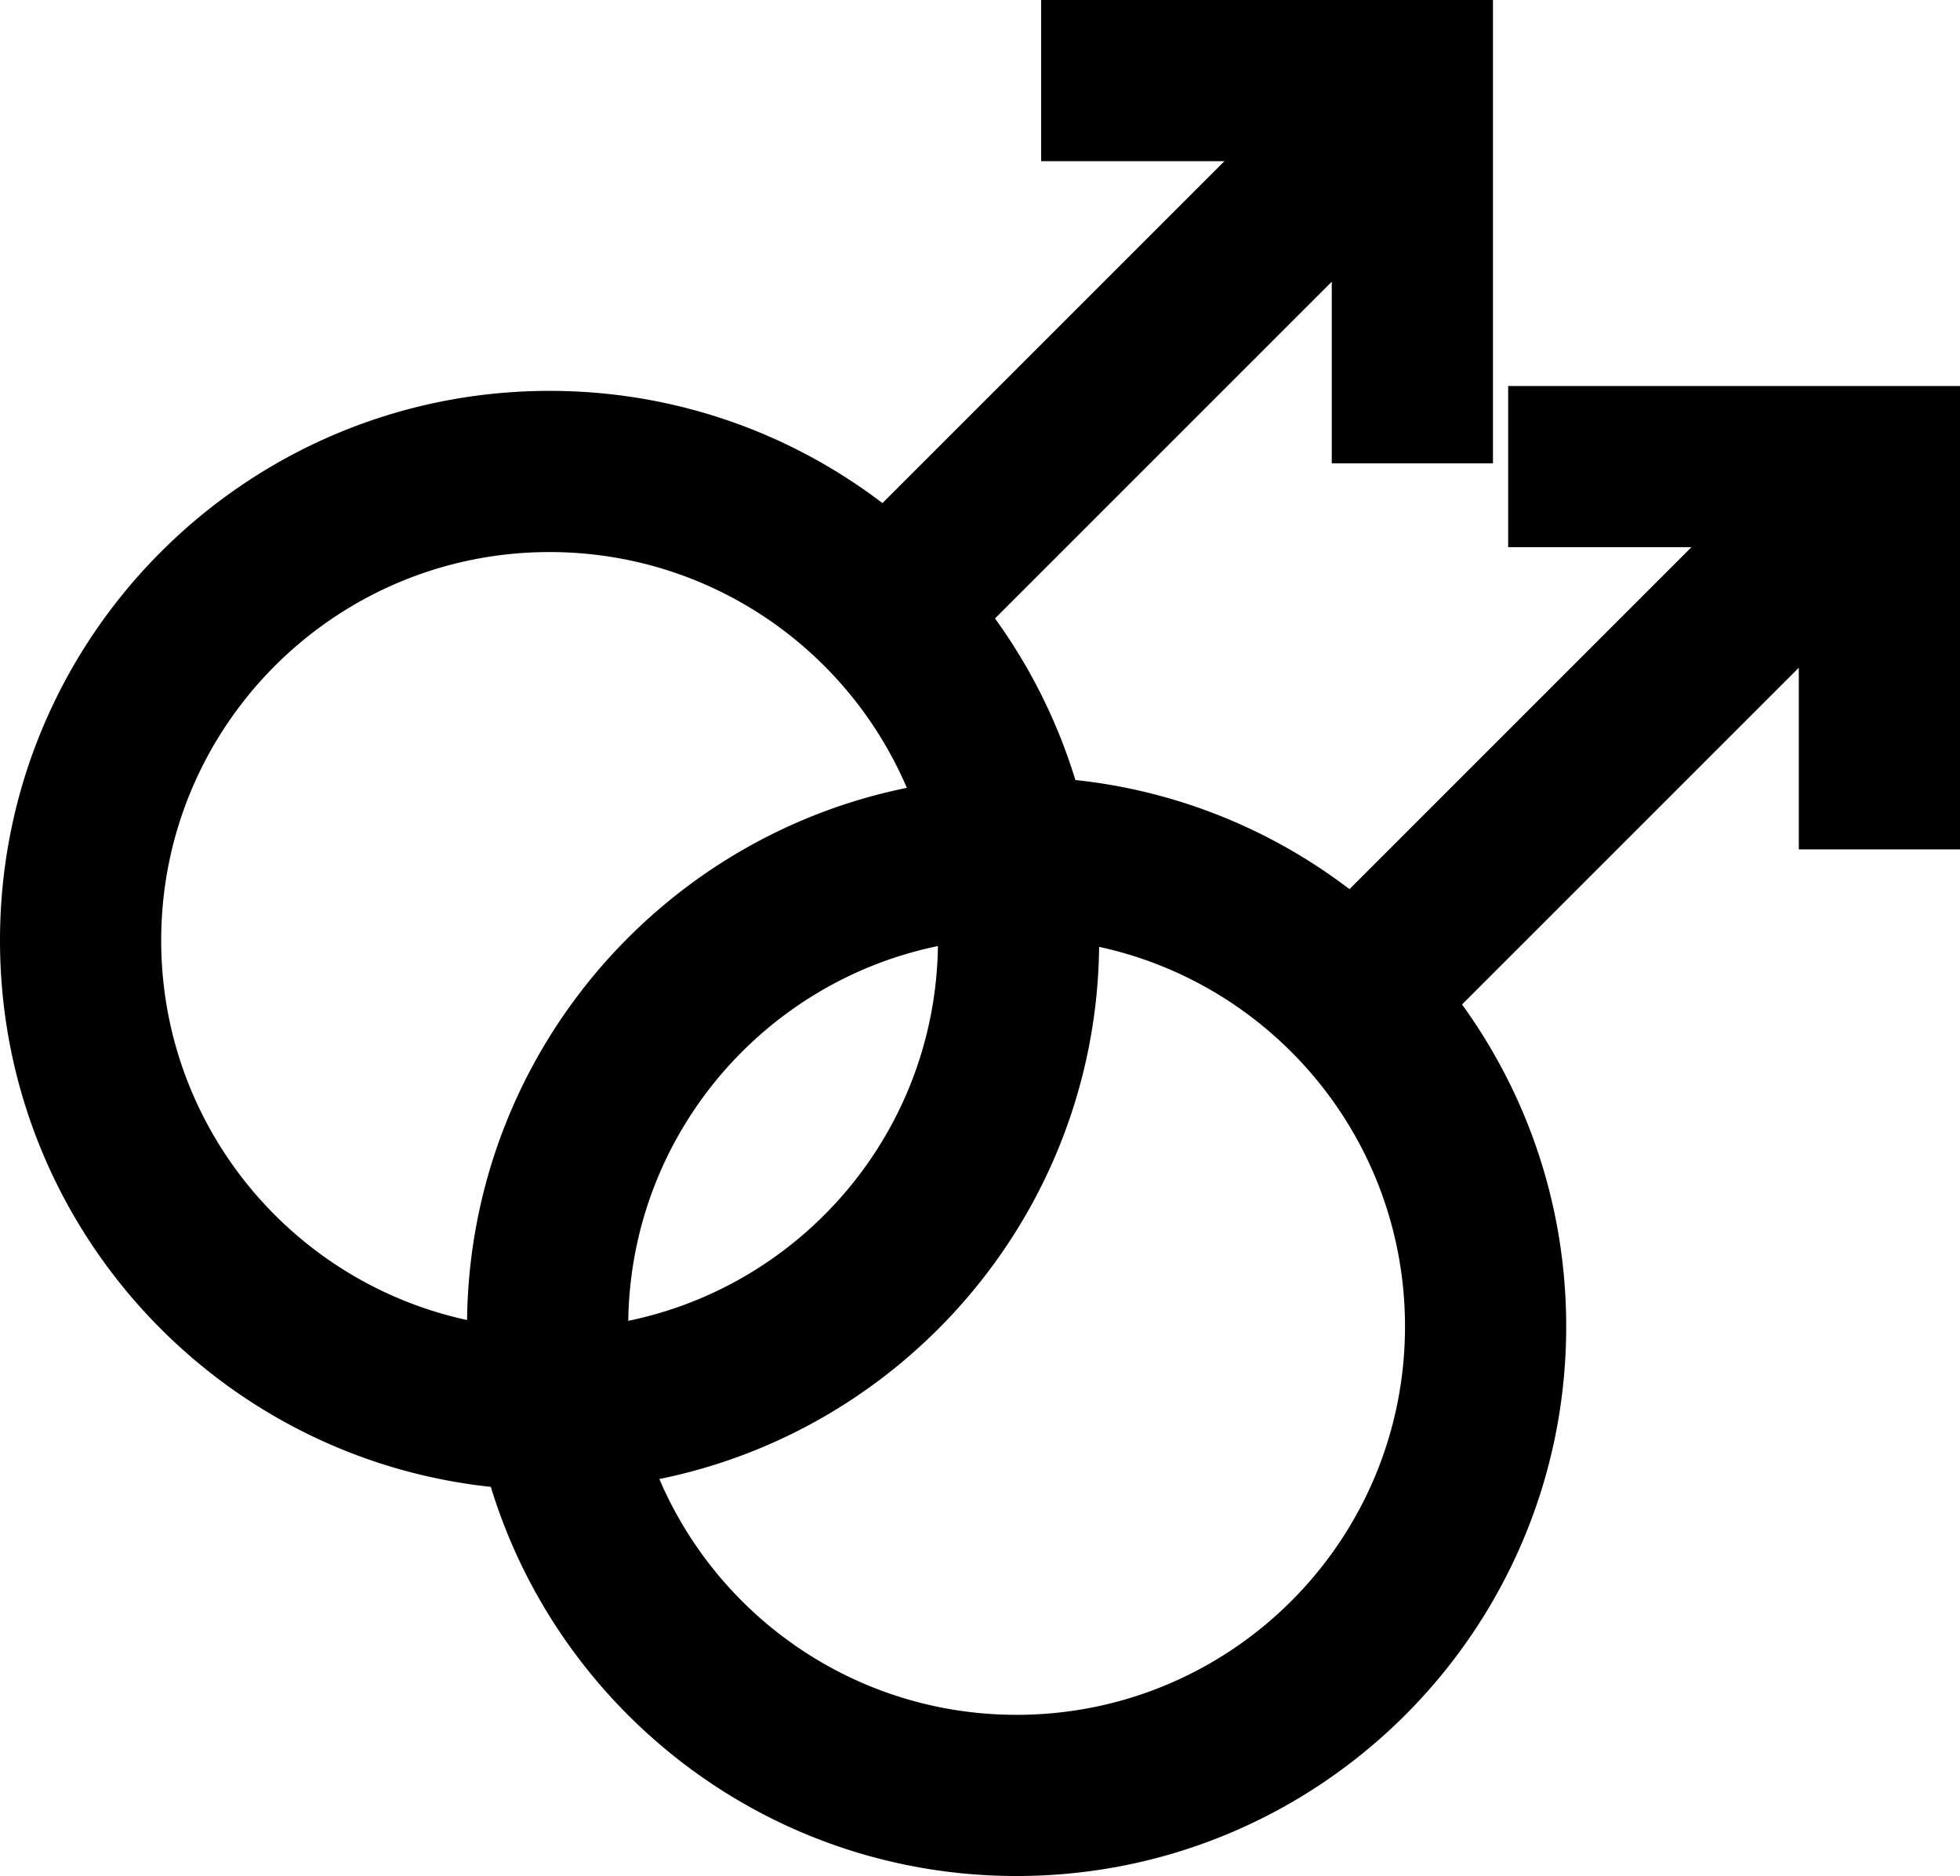 <svg xmlns="http://www.w3.org/2000/svg" shape-rendering="geometricPrecision" text-rendering="geometricPrecision" image-rendering="optimizeQuality" fill-rule="evenodd" clip-rule="evenodd" viewBox="0 0 512 490.09"><path fill-rule="nonzero" d="m347.89 73.6-87.97 87.97a143.238 143.238 0 0 1 20.99 42.2c26.75 2.84 51.3 13.03 71.61 28.51l89.32-89.33h-47.87v-42.11H512v121.05h-42.11v-47.45l-87.97 87.97c17.11 23.64 27.21 52.7 27.21 84.11 0 39.64-16.07 75.54-42.05 101.51-25.98 25.98-61.87 42.06-101.52 42.06-39.63 0-75.54-16.08-101.51-42.06-16.42-16.42-28.89-36.81-35.83-59.6-33.51-3.57-63.59-18.66-86.17-41.24C16.07 321.22 0 285.32 0 245.68c0-39.64 16.07-75.54 42.05-101.52 25.97-25.97 61.87-42.05 101.51-42.05 32.69 0 62.82 10.93 86.96 29.32l89.32-89.32h-47.87V0H390v121.05h-42.11V73.6zm-60.77 173.76c-.44 38.97-16.43 74.23-42.04 99.83-19.54 19.55-44.7 33.48-72.84 39.19 5.13 12 12.5 22.8 21.58 31.88 18.36 18.36 43.73 29.72 71.74 29.72 28.02 0 53.39-11.36 71.75-29.72 18.36-18.35 29.71-43.72 29.71-71.74 0-28.01-11.35-53.38-29.71-71.74-13.51-13.51-30.82-23.23-50.19-27.42zm-165.11 97.48c.45-38.97 16.43-74.22 42.04-99.83 19.54-19.55 44.7-33.48 72.84-39.19a101.69 101.69 0 0 0-21.58-31.88c-18.36-18.36-43.73-29.72-71.75-29.72-28.02 0-53.38 11.36-71.74 29.72-18.35 18.35-29.71 43.72-29.71 71.74 0 28.02 11.36 53.39 29.71 71.74 13.51 13.51 30.82 23.23 50.19 27.42zm123-97.69c-19.77 4.06-37.44 13.88-51.19 27.63-18.03 18.03-29.31 42.84-29.7 70.27 19.77-4.07 37.45-13.89 51.19-27.63 18.04-18.03 29.32-42.83 29.7-70.27z"/></svg>